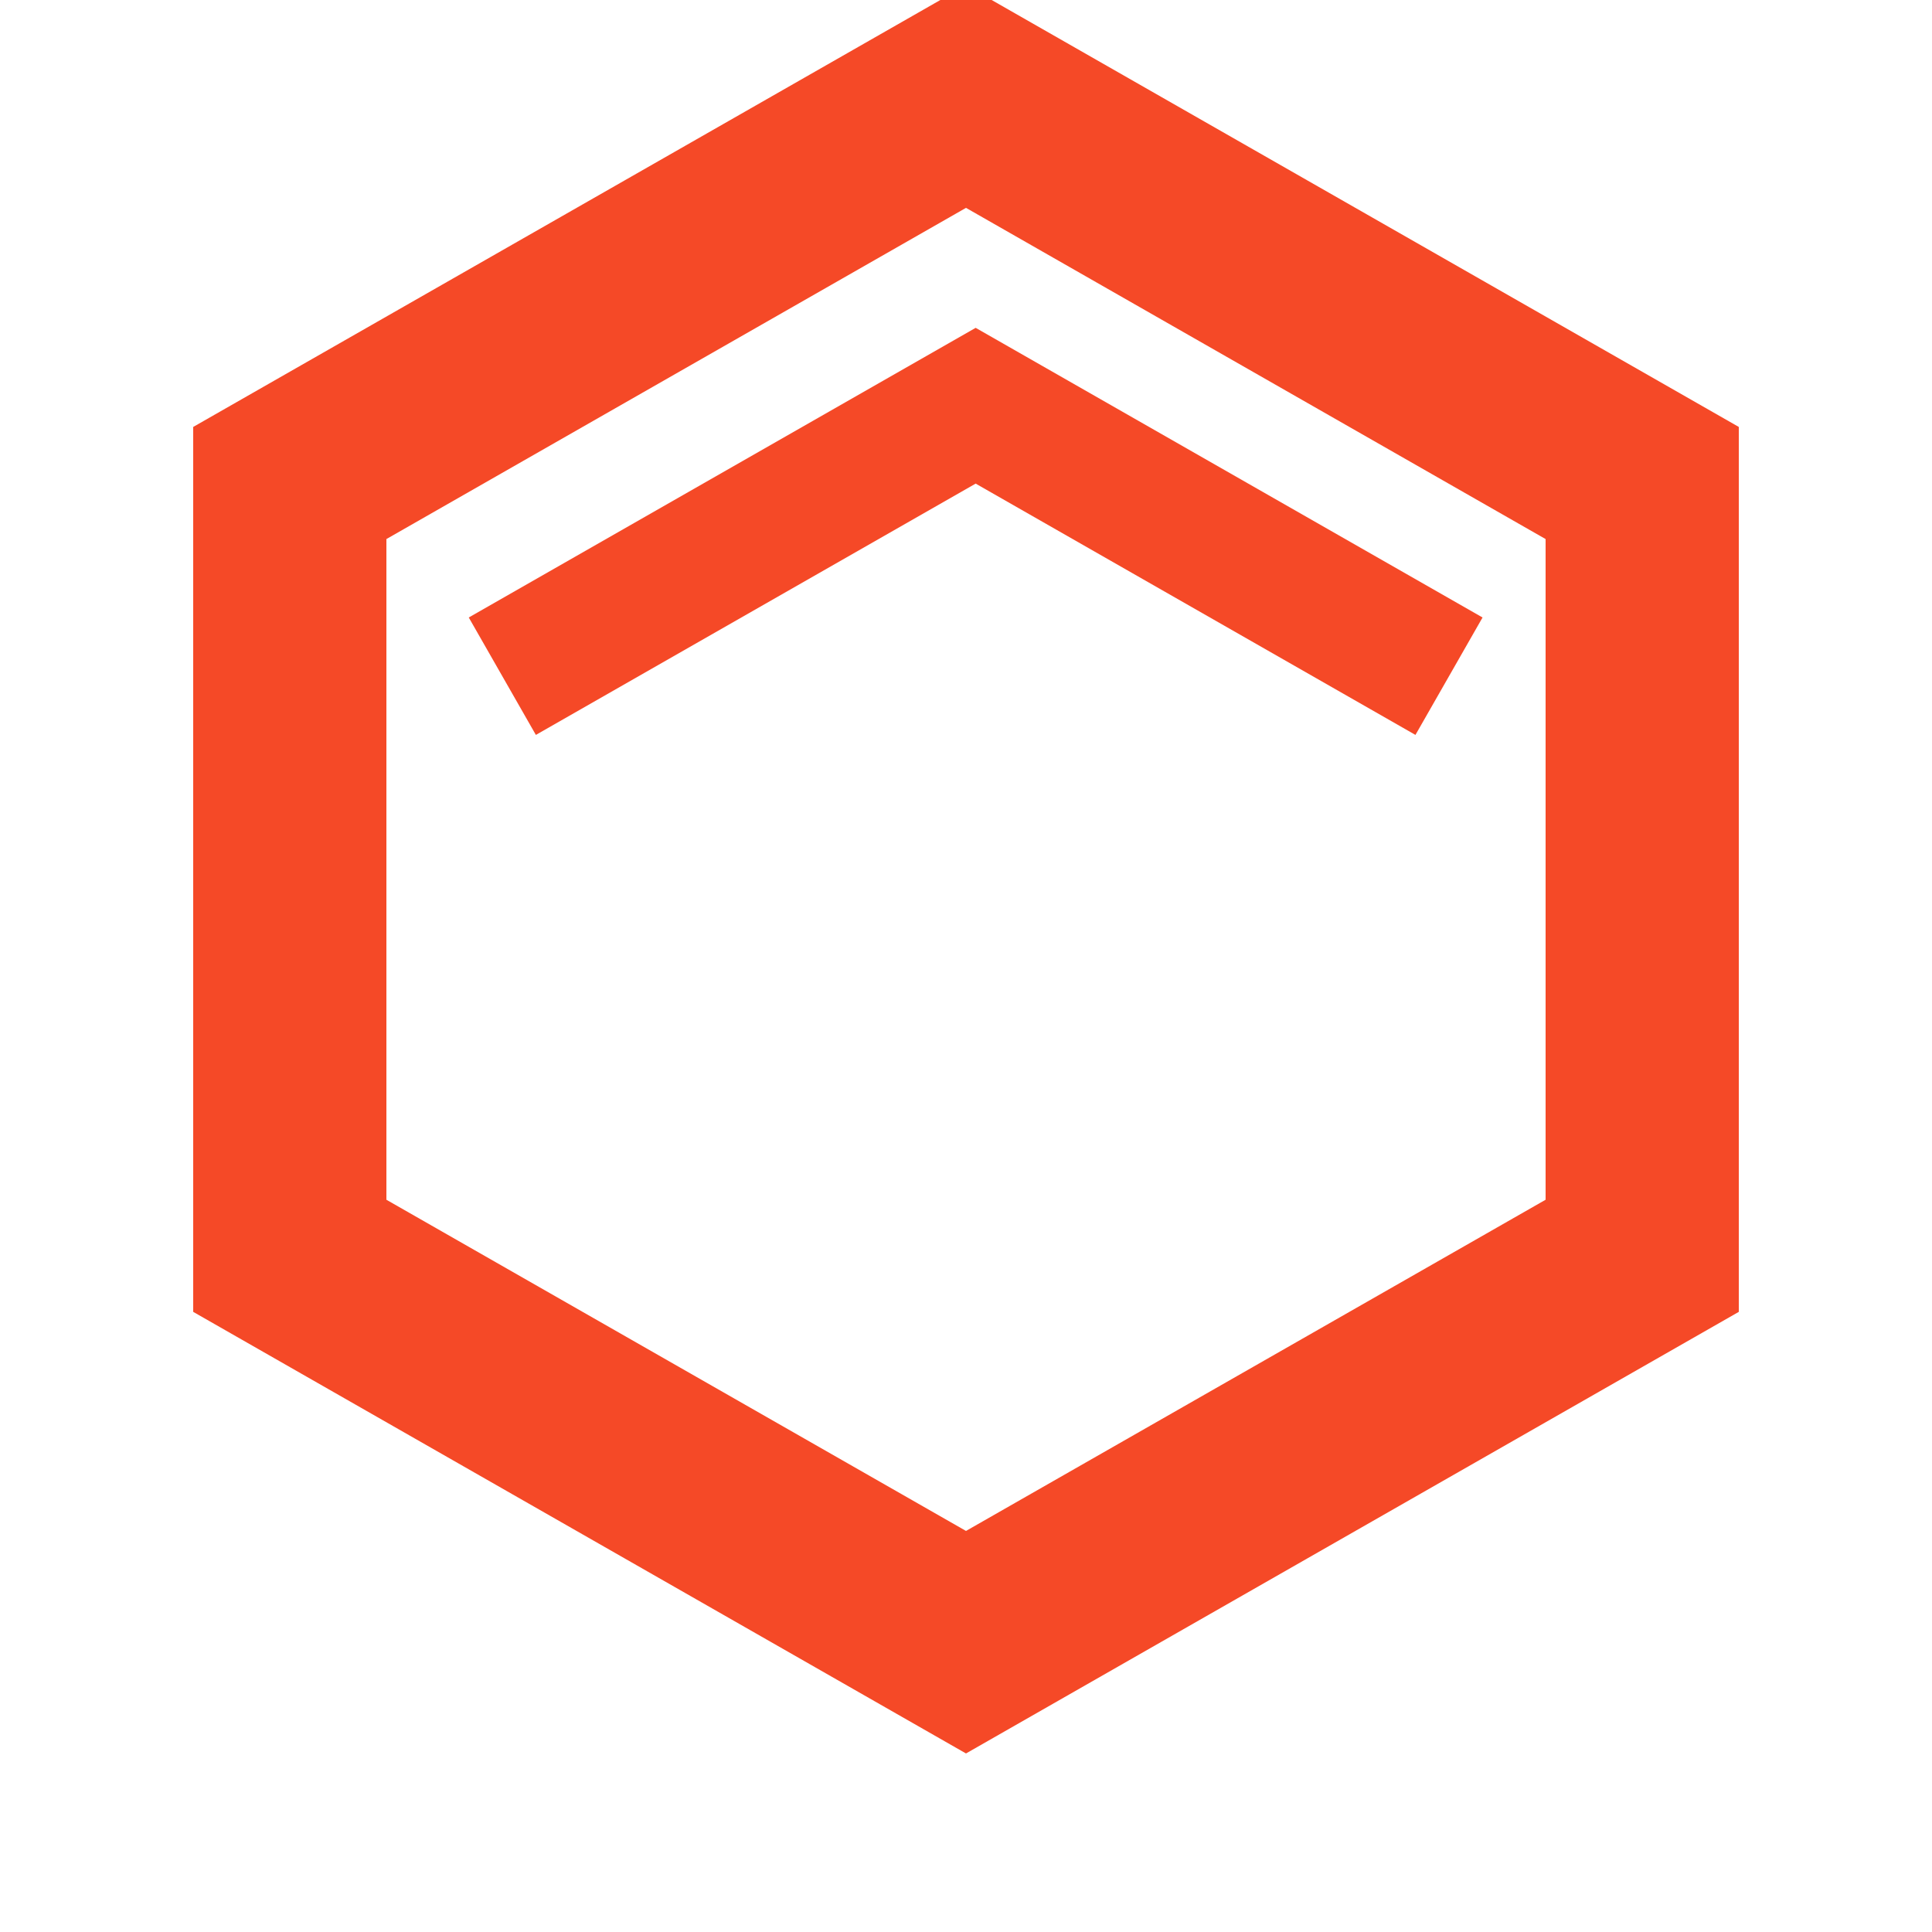 <svg width="100" height="100" viewBox="0 0 100 100" fill="none" xmlns="http://www.w3.org/2000/svg">
<g clip-path="url(#clip0_2230_2)">
<path d="M50 5L85 25V65L50 85L15 65V25L50 5Z" stroke="url(#paint0_linear_2230_2)" stroke-width="10"/>
<path d="M26 35L50.5 21L75 35" stroke="url(#paint1_linear_2230_2)" stroke-width="7"/>
</g>
<defs>
<linearGradient id="paint0_linear_2230_2" x1="15" y1="5" x2="7015" y2="8005" gradientUnits="userSpaceOnUse">
<stop offset="1" stop-color="#F54927"/>
</linearGradient>
<linearGradient id="paint1_linear_2230_2" x1="26" y1="21" x2="765.623" y2="2609.68" gradientUnits="userSpaceOnUse">
<stop offset="1" stop-color="#F54927"/>
</linearGradient>
<clipPath id="clip0_2230_2">
<rect width="100" height="100" fill="white"/>
</clipPath>
</defs>
</svg>
